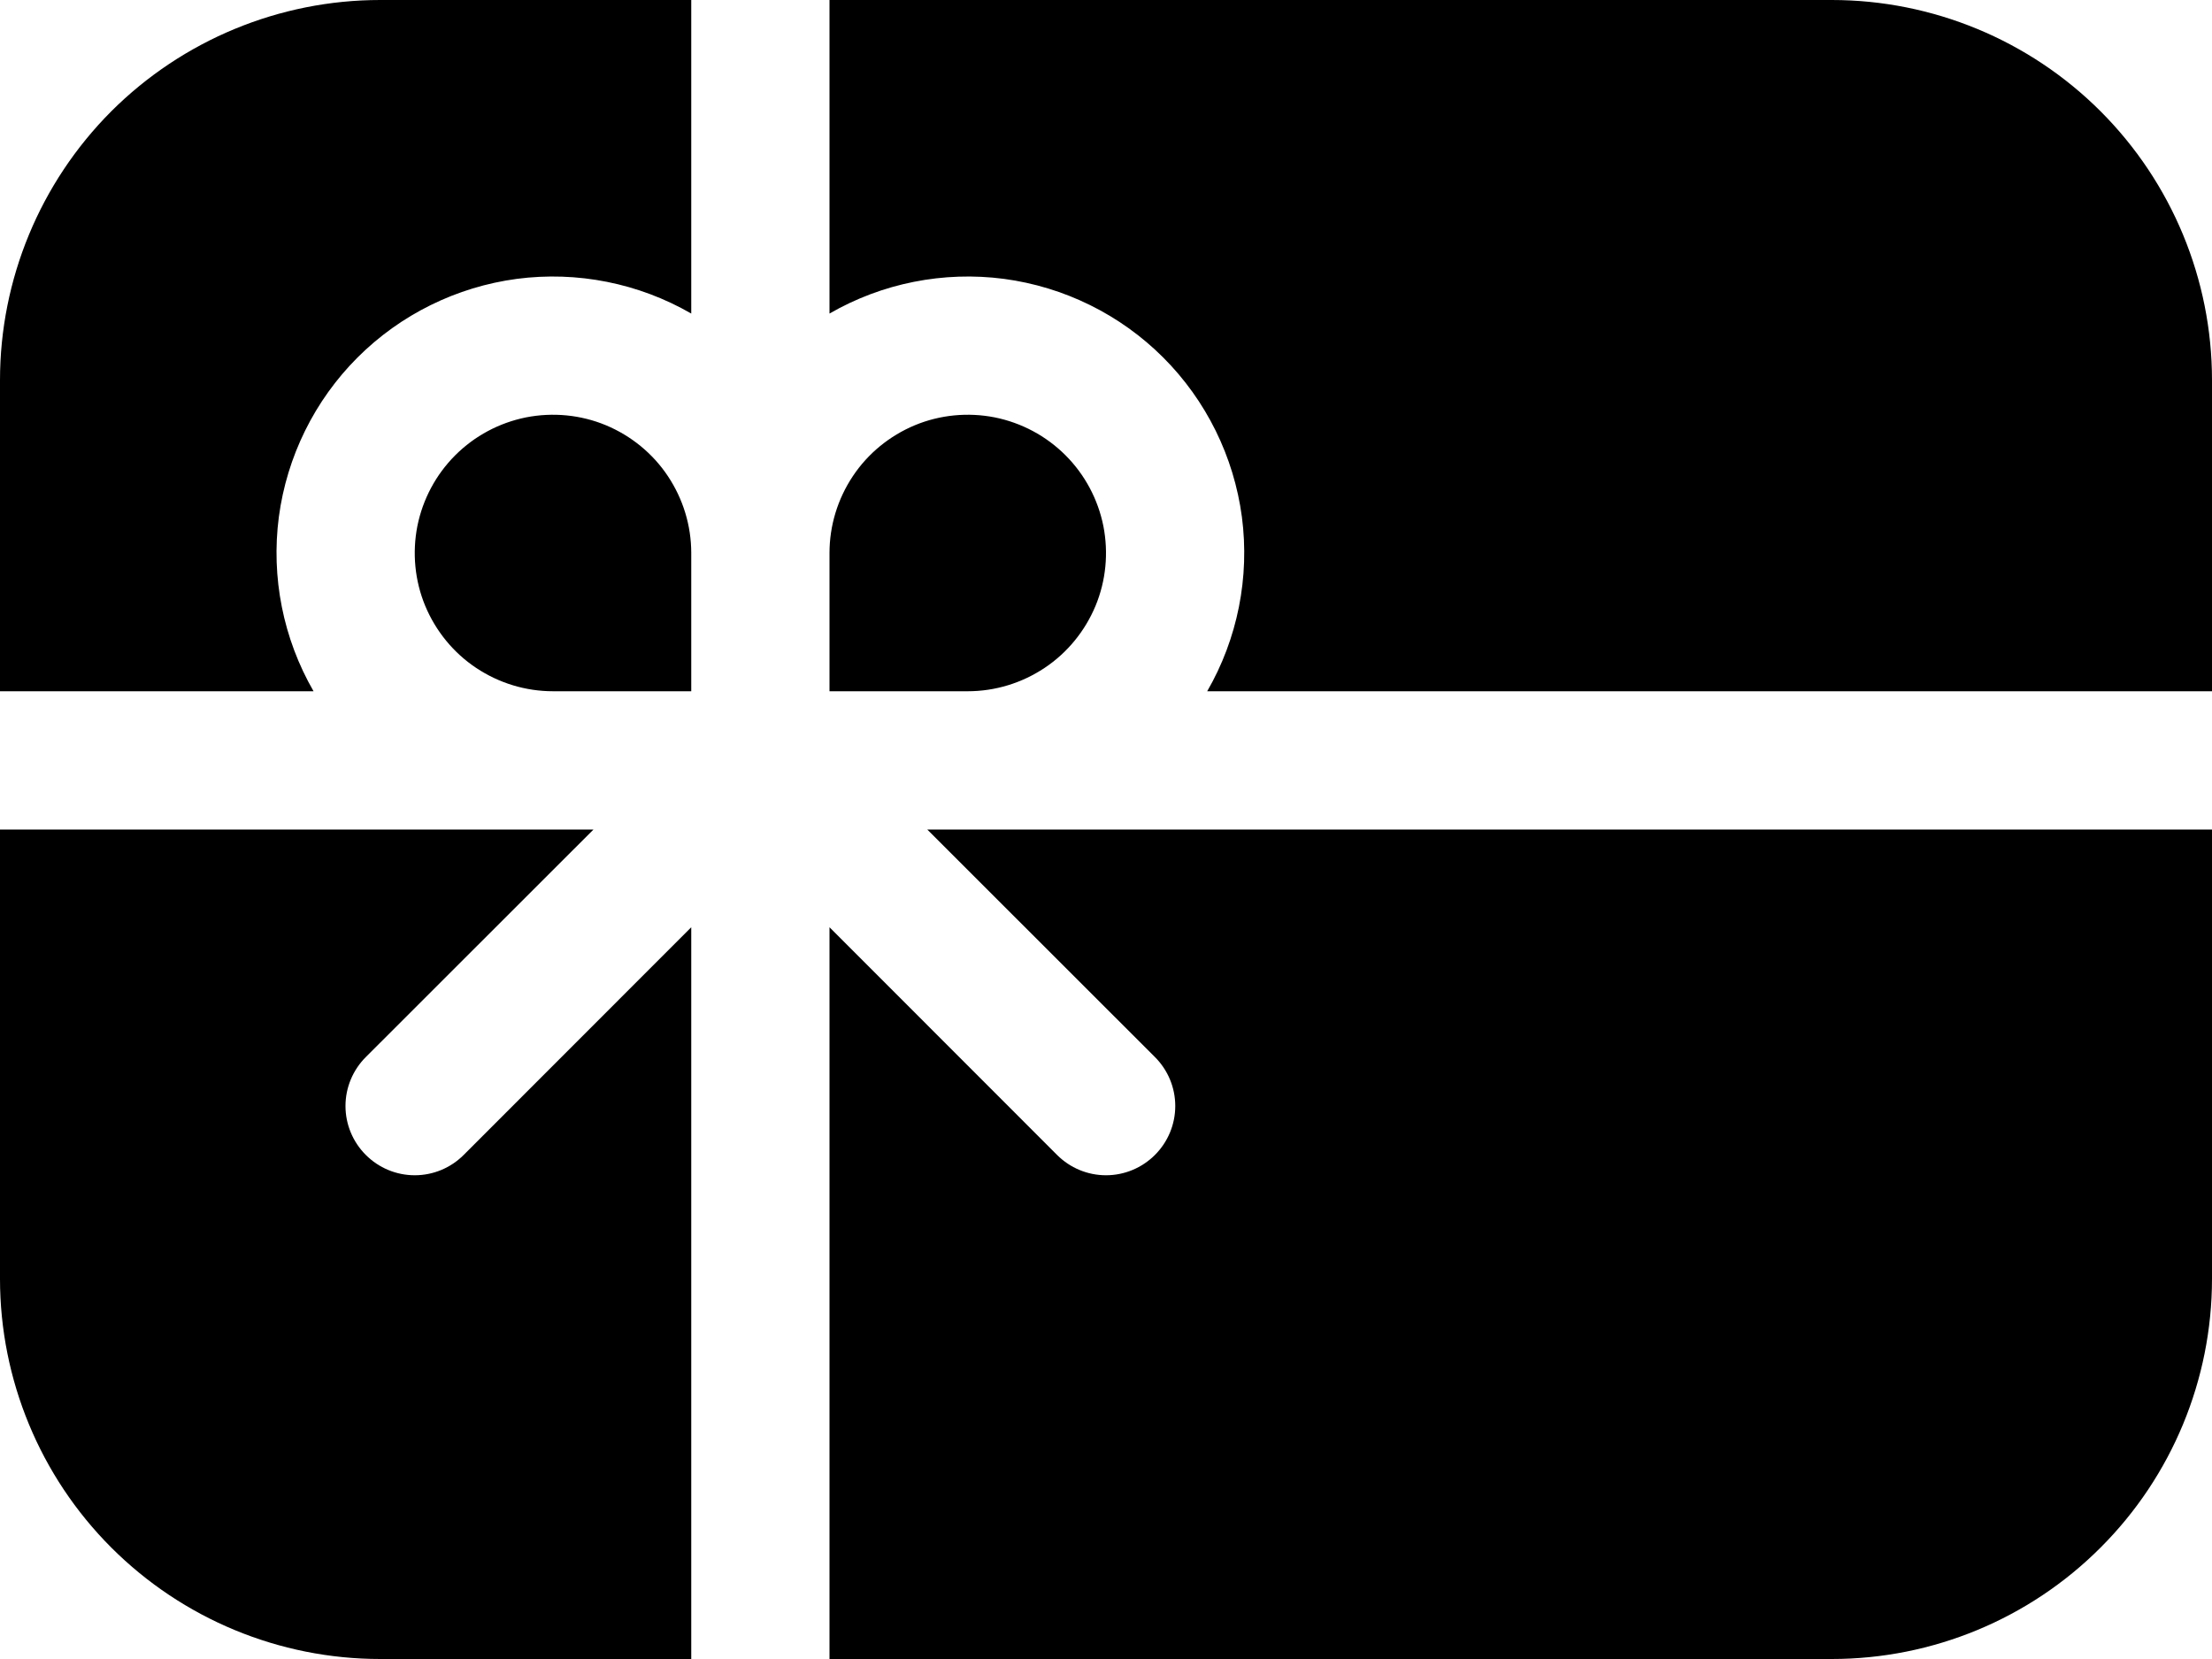 <svg width="16" height="12" viewBox="0 0 16 12" fill="none" xmlns="http://www.w3.org/2000/svg">
<path d="M5 0H2.75C2.021 0 1.321 0.29 0.805 0.805C0.29 1.321 0 2.021 0 2.75V5H2.268C2.048 4.619 1.96 4.175 2.017 3.739C2.075 3.303 2.275 2.897 2.586 2.586C2.897 2.275 3.303 2.075 3.739 2.017C4.175 1.96 4.619 2.048 5 2.268V0ZM6 4V5H7C7.198 5 7.391 4.941 7.556 4.831C7.72 4.722 7.848 4.565 7.924 4.383C8 4.2 8.019 3.999 7.981 3.805C7.942 3.611 7.847 3.433 7.707 3.293C7.567 3.153 7.389 3.058 7.195 3.019C7.001 2.981 6.8 3 6.617 3.076C6.435 3.152 6.278 3.28 6.169 3.444C6.059 3.609 6 3.802 6 4ZM8.732 5C8.952 4.619 9.04 4.175 8.983 3.739C8.925 3.303 8.725 2.897 8.414 2.586C8.103 2.275 7.697 2.075 7.261 2.017C6.825 1.96 6.381 2.048 6 2.268V0H13.25C13.979 0 14.679 0.29 15.194 0.805C15.71 1.321 16 2.021 16 2.75V5H8.732ZM6.707 6L8.354 7.646C8.448 7.74 8.501 7.867 8.501 8C8.501 8.133 8.448 8.26 8.354 8.354C8.26 8.448 8.133 8.501 8 8.501C7.867 8.501 7.74 8.448 7.646 8.354L6 6.707V12H13.25C13.979 12 14.679 11.71 15.194 11.194C15.71 10.679 16 9.979 16 9.25V6H6.707ZM5 12V6.707L3.354 8.354C3.26 8.448 3.133 8.501 3 8.501C2.867 8.501 2.74 8.448 2.646 8.354C2.552 8.26 2.499 8.133 2.499 8C2.499 7.867 2.552 7.74 2.646 7.646L4.293 6H0V9.25C0 9.979 0.29 10.679 0.805 11.194C1.321 11.71 2.021 12 2.75 12H5ZM5 4C5 3.802 4.941 3.609 4.831 3.444C4.722 3.28 4.565 3.152 4.383 3.076C4.2 3 3.999 2.981 3.805 3.019C3.611 3.058 3.433 3.153 3.293 3.293C3.153 3.433 3.058 3.611 3.019 3.805C2.981 3.999 3 4.2 3.076 4.383C3.152 4.565 3.28 4.722 3.444 4.831C3.609 4.941 3.802 5 4 5H5V4Z" fill="black"/>
</svg>
